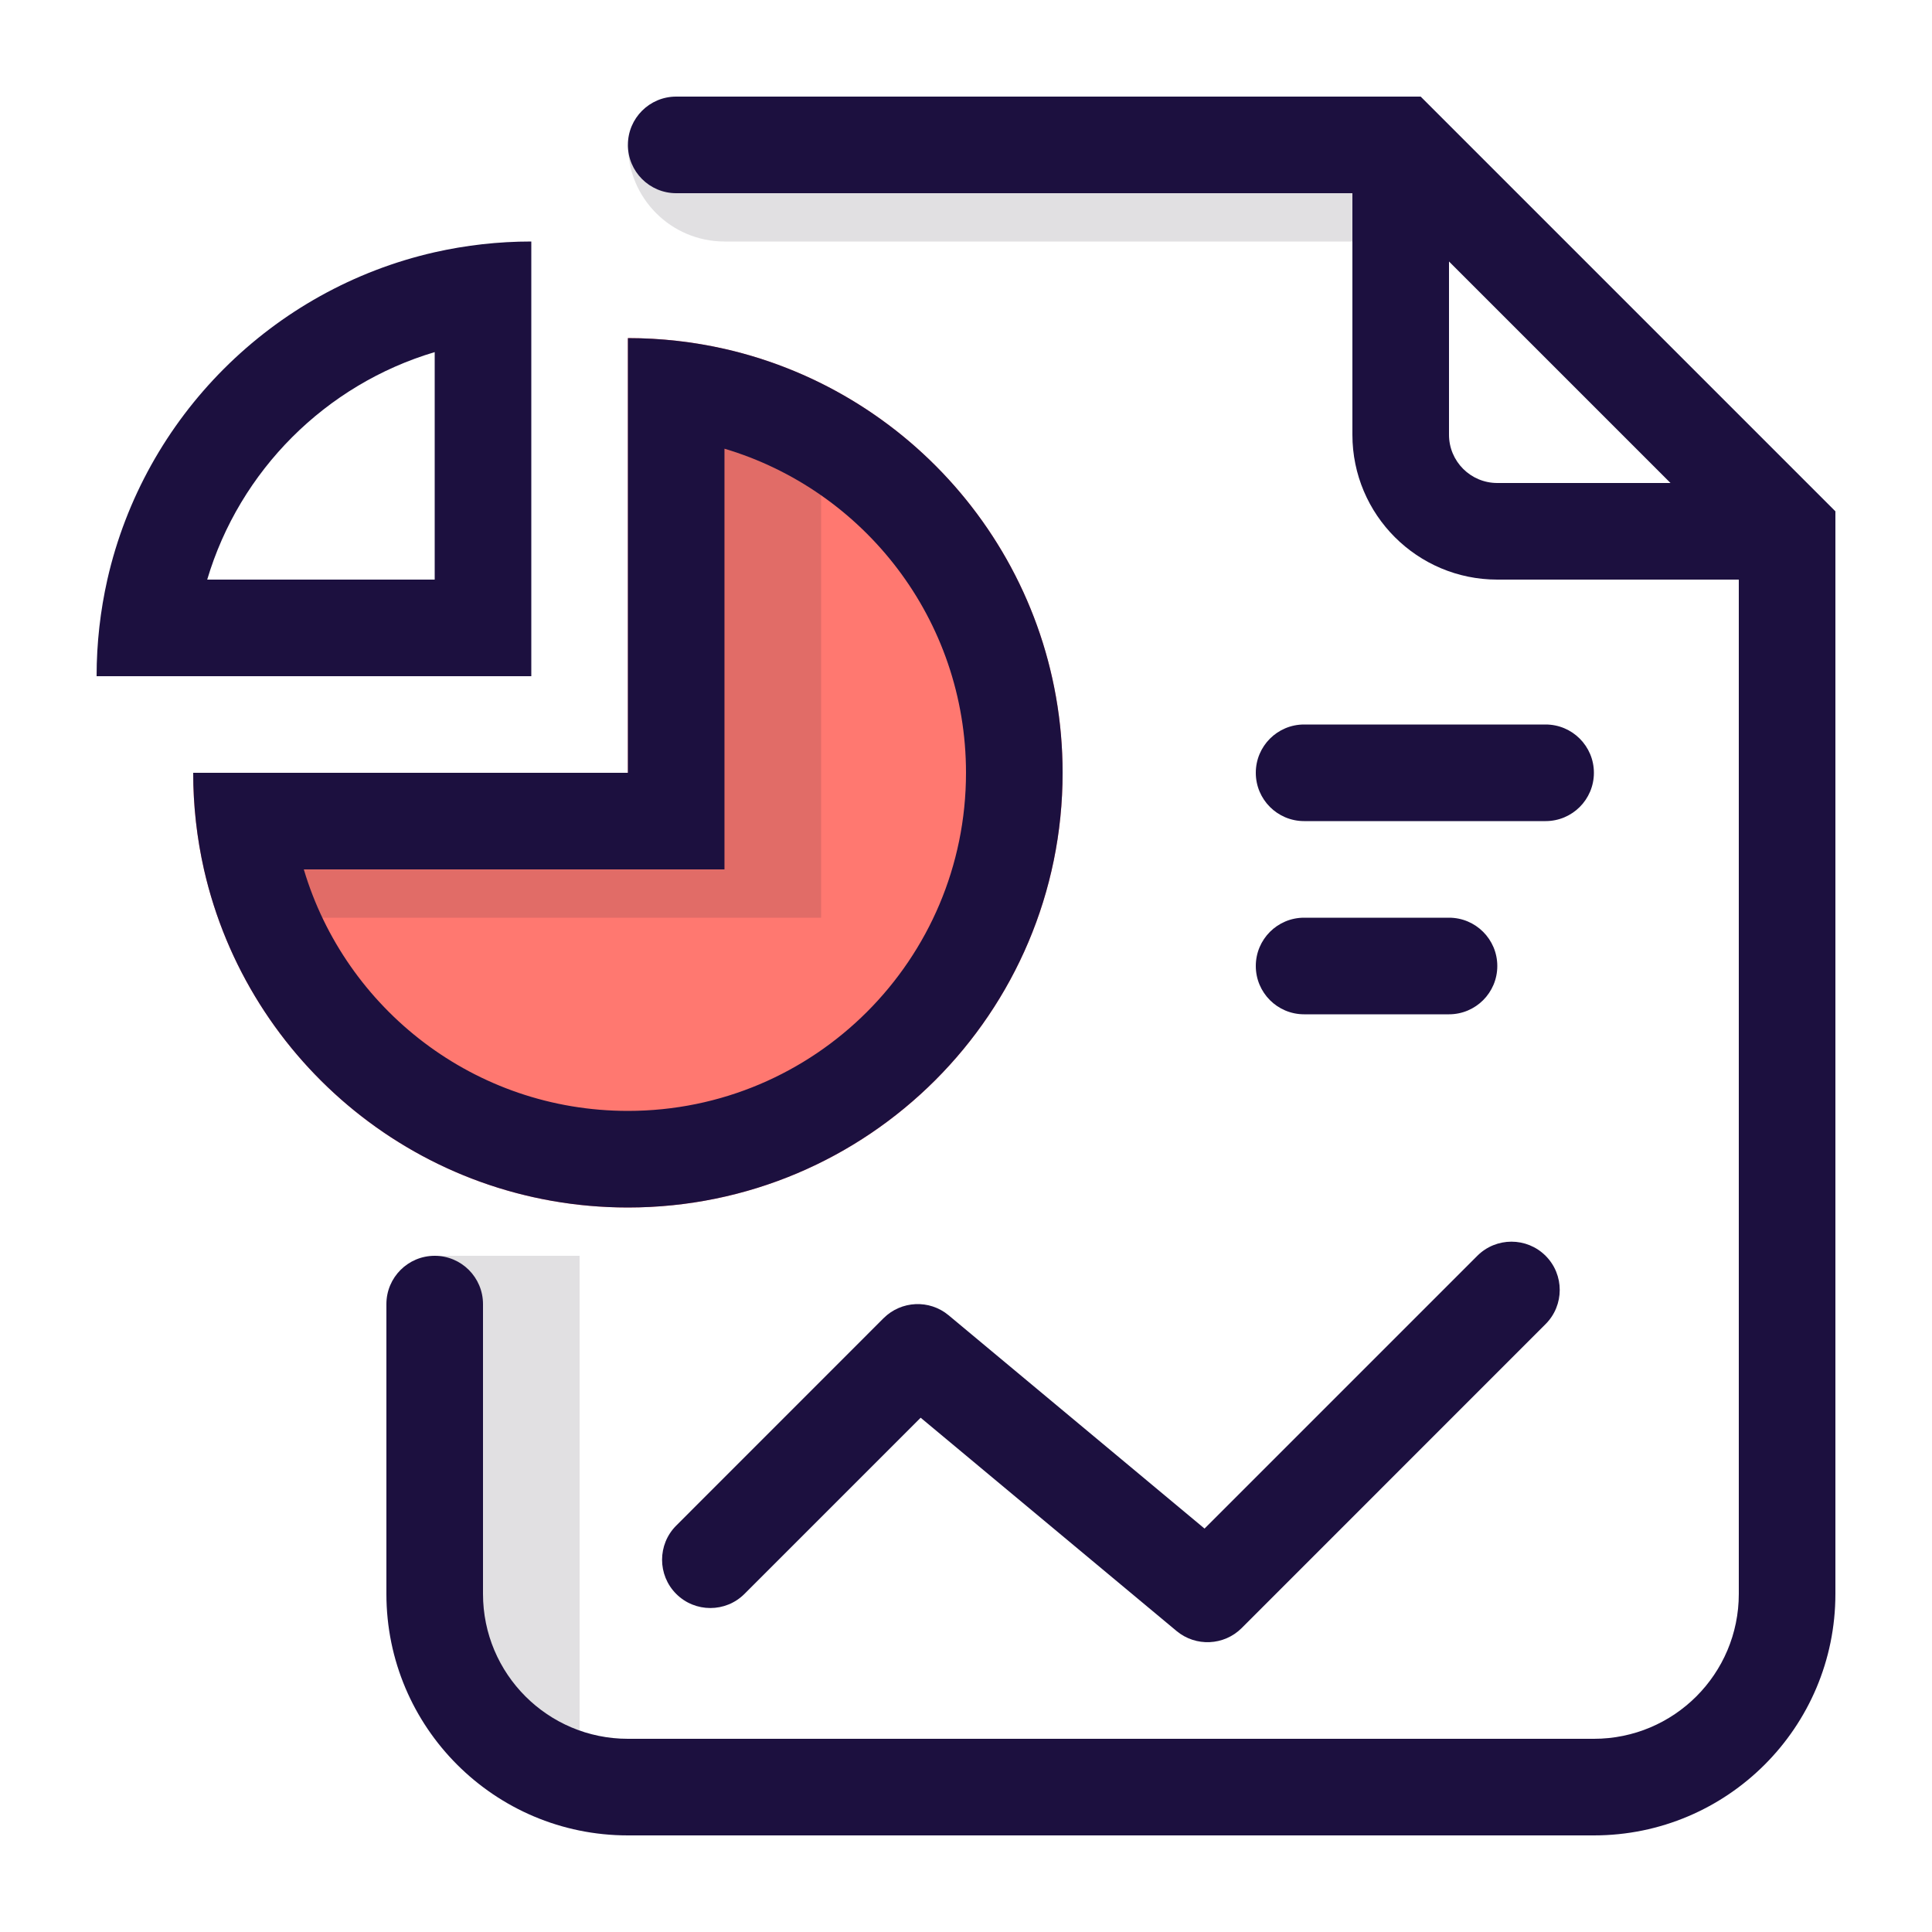 <svg width="32" height="32" viewBox="0 0 32 32" fill="none" xmlns="http://www.w3.org/2000/svg">
<path d="M3.2 12.8C3.2 16.776 6.424 20 10.4 20C14.377 20 17.6 16.776 17.6 12.8C17.6 8.824 14.377 5.6 10.4 5.6V12.8H3.2Z" fill="#FF7870"/>
<path opacity="0.14" d="M13.6 6.81C13.091 6.63 12.555 6.505 12 6.444V14.4H4.044C4.074 14.671 4.119 14.938 4.178 15.2H13.6V6.81Z" fill="#241F2D"/>
<g opacity="0.14">
<path d="M7.2 20.8V26.4C7.2 27.726 8.275 28.8 9.6 28.8V20.8H7.2Z" fill="#241F2D"/>
<path d="M10.4 2.4C10.4 3.284 11.116 4 12 4H23.2V2.4H10.4Z" fill="#241F2D"/>
</g>
<path fill-rule="evenodd" clip-rule="evenodd" d="M6.4 26.4V21.6C6.4 21.158 6.758 20.8 7.2 20.8C7.642 20.8 8 21.158 8 21.6V26.4C8 27.726 9.074 28.8 10.4 28.8H26.4C27.726 28.8 28.8 27.726 28.8 26.4V9.6H24.8C23.474 9.6 22.4 8.525 22.4 7.2V3.2H11.2C10.758 3.2 10.4 2.842 10.4 2.4C10.4 1.958 10.758 1.6 11.2 1.6H23.531L30.4 8.469V26.4C30.4 28.609 28.609 30.4 26.4 30.4H10.4C8.191 30.4 6.4 28.609 6.4 26.4ZM24 4.331V7.2C24 7.642 24.358 8 24.8 8H27.669L24 4.331Z" fill="#1C103F"/>
<path d="M24.8 16C24.8 16.442 24.442 16.8 24 16.8H21.6C21.158 16.8 20.8 16.442 20.8 16C20.8 15.558 21.158 15.2 21.6 15.2H24C24.442 15.2 24.8 15.558 24.8 16Z" fill="#1C103F"/>
<path d="M20.8 12.8C20.8 13.242 21.158 13.6 21.6 13.6H25.6C26.042 13.6 26.4 13.242 26.4 12.8C26.4 12.358 26.042 12 25.6 12H21.6C21.158 12 20.8 12.358 20.8 12.8Z" fill="#1C103F"/>
<path d="M25.6 20.8C25.912 21.112 25.912 21.619 25.6 21.931L20.566 26.966C20.273 27.258 19.806 27.279 19.488 27.015L15.249 23.482L12.331 26.4C12.019 26.712 11.512 26.712 11.2 26.4C10.888 26.088 10.888 25.581 11.2 25.269L14.634 21.834C14.927 21.542 15.394 21.52 15.712 21.785L19.951 25.318L24.469 20.8C24.781 20.488 25.288 20.488 25.6 20.8Z" fill="#1C103F"/>
<path fill-rule="evenodd" clip-rule="evenodd" d="M1.778 9.6C2.389 6.908 4.508 4.789 7.2 4.178C7.715 4.062 8.25 4 8.8 4V11.2H1.6C1.6 10.65 1.662 10.115 1.778 9.6ZM3.432 9.6C3.969 7.794 5.394 6.369 7.2 5.832V9.6H3.432Z" fill="#1C103F"/>
<path fill-rule="evenodd" clip-rule="evenodd" d="M12 5.778C11.485 5.662 10.95 5.6 10.4 5.6V12.8H3.2C3.2 13.35 3.262 13.885 3.378 14.4C4.106 17.606 6.973 20 10.4 20C14.376 20 17.6 16.776 17.6 12.8C17.6 9.373 15.206 6.506 12 5.778ZM12 14.4H5.032C5.72 16.713 7.863 18.4 10.4 18.4C13.493 18.4 16 15.893 16 12.8C16 10.263 14.313 8.12 12 7.432V14.4Z" fill="#1C103F"/>
</svg>

